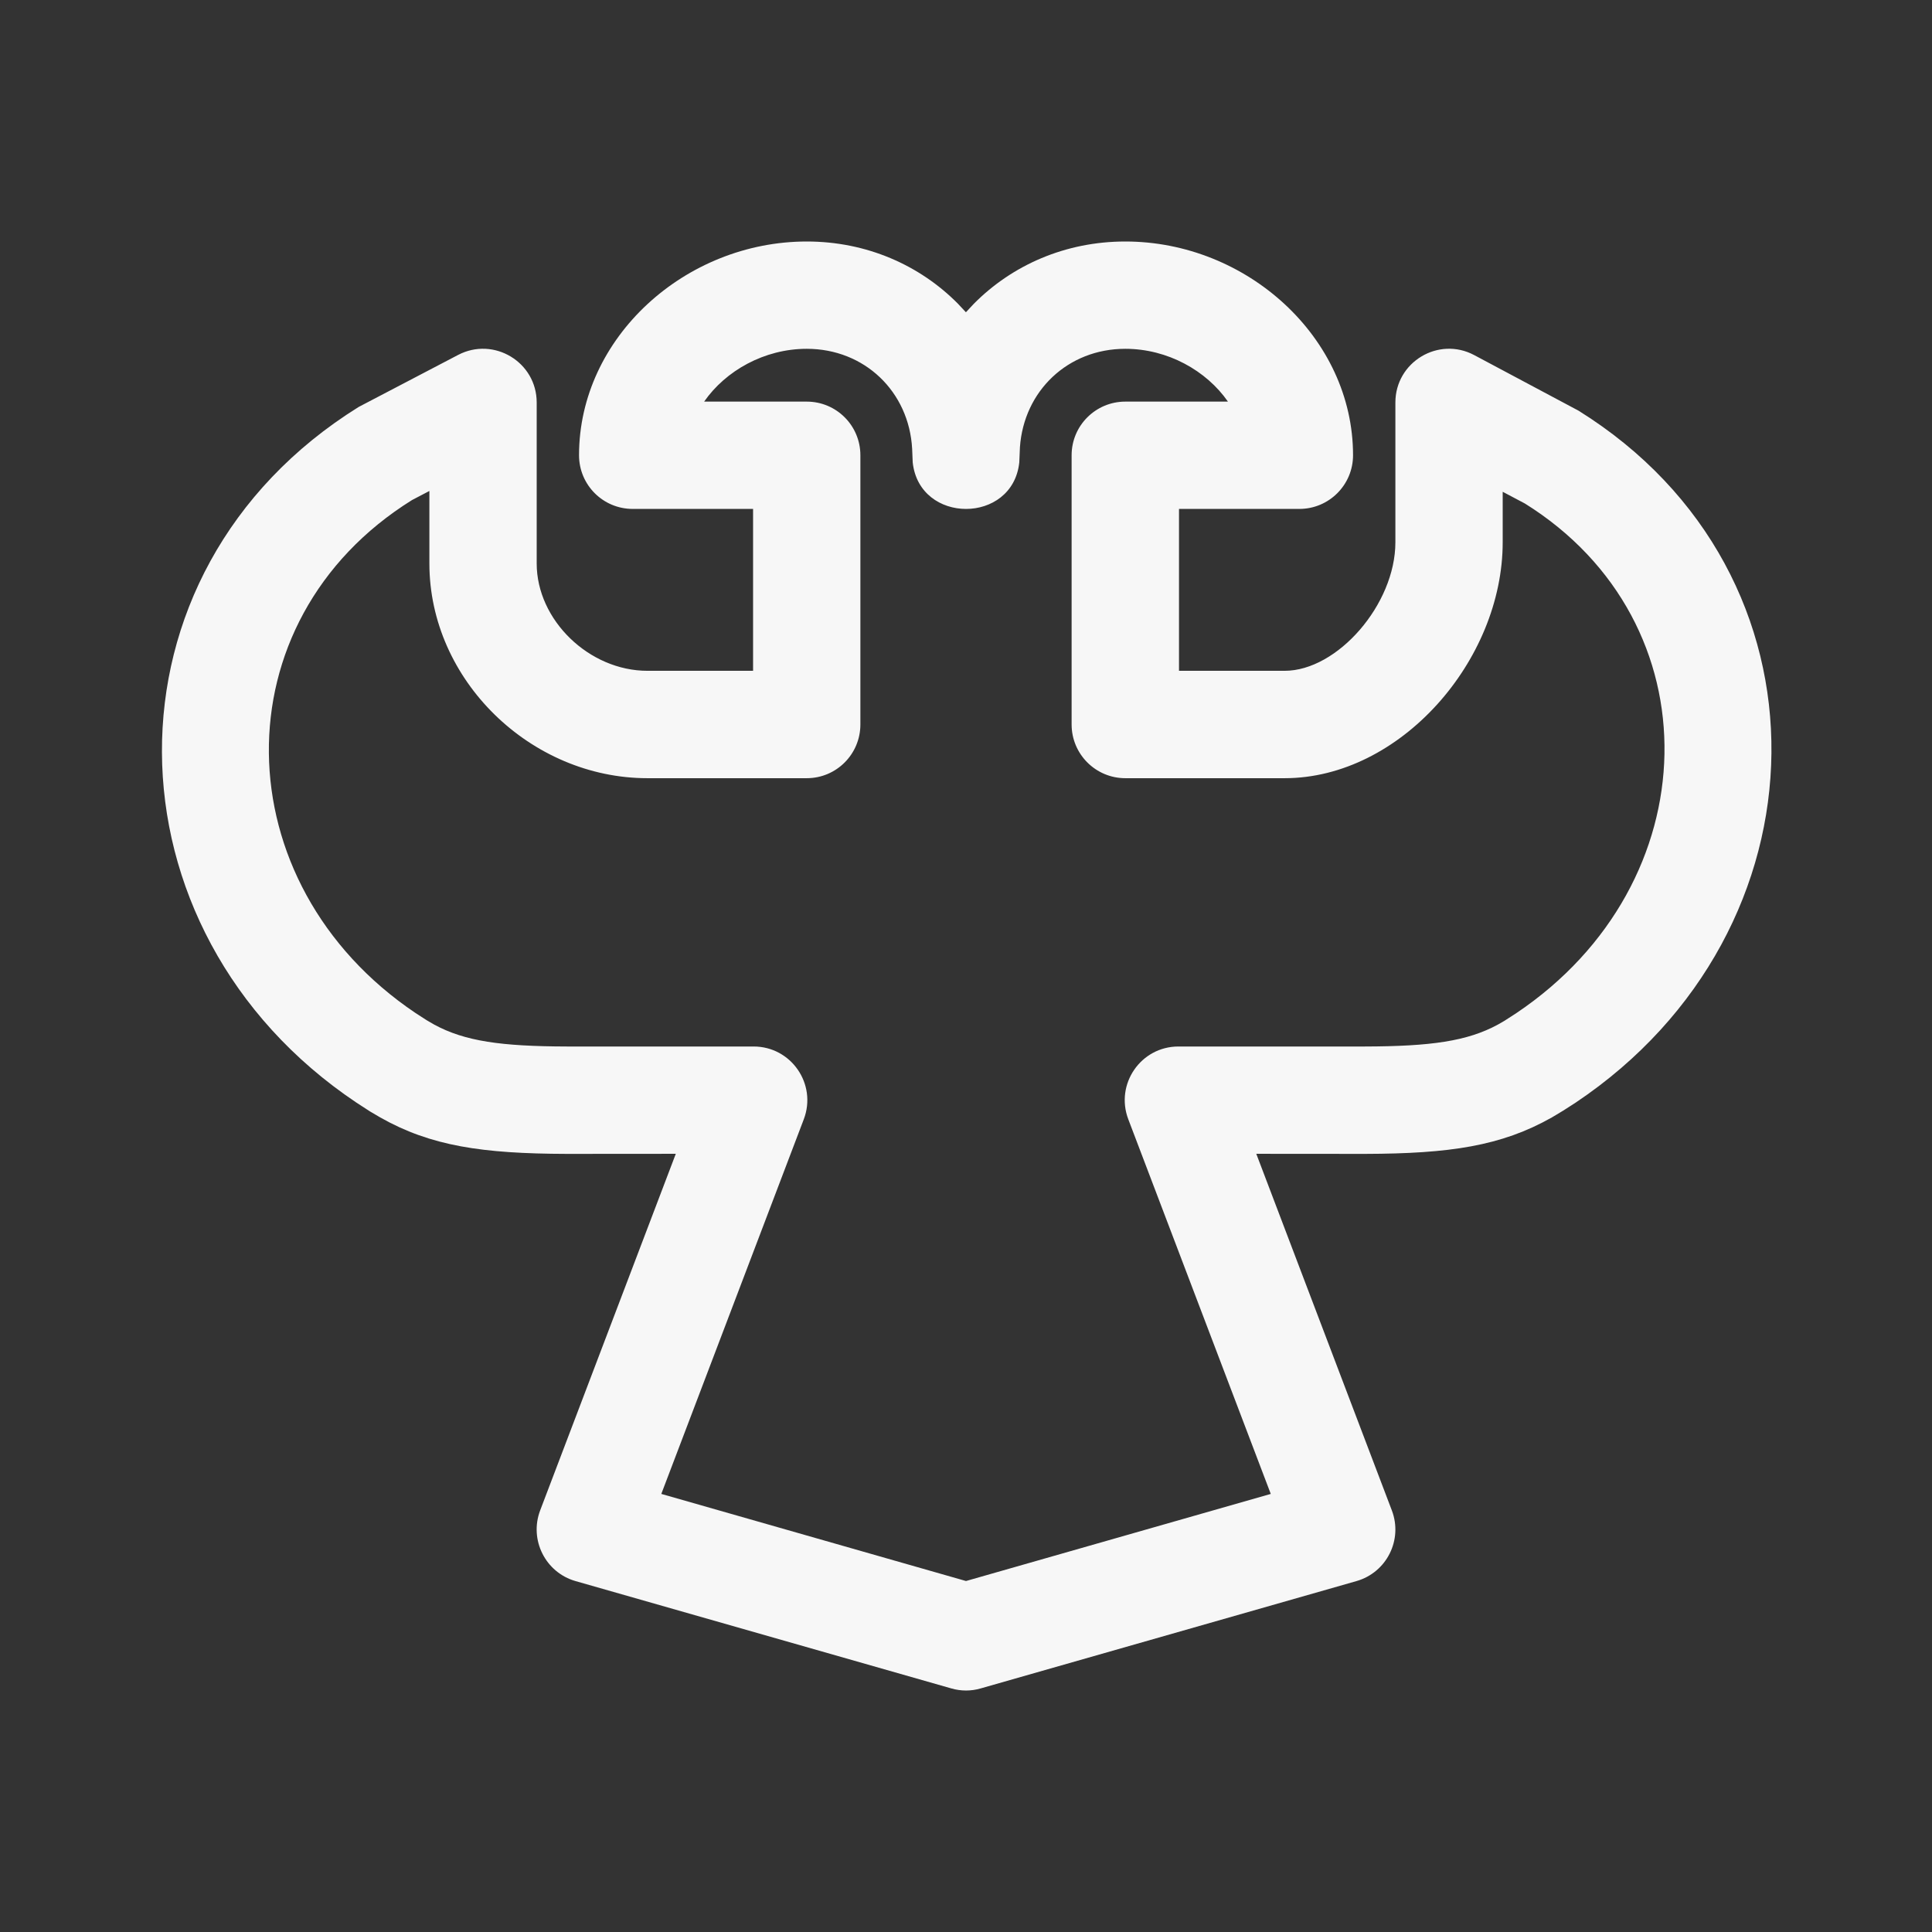 <svg width="24" height="24" viewBox="0 0 24 24" fill="none" xmlns="http://www.w3.org/2000/svg">
<rect x="0" y="0" width="24" height="24" fill="#333333" stroke="none"/>
<path fill-rule="evenodd" clip-rule="evenodd" d="M12.098 3.773C12.573 3.294 13.234 3 13.979 3C15.487 3 16.808 4.192 16.808 5.655C16.808 6.024 16.509 6.322 16.141 6.322H14.646V8.333H15.958C16.613 8.333 17.334 7.509 17.334 6.736V5C17.334 4.497 17.869 4.175 18.313 4.411L19.608 5.101C22.86 7.125 22.76 11.562 19.575 13.696L19.418 13.797L19.278 13.881C18.649 14.237 18.008 14.331 16.958 14.334L15.606 14.333L17.29 18.763C17.429 19.128 17.226 19.534 16.85 19.641L12.183 20.974C12.064 21.009 11.937 21.009 11.817 20.974L7.15 19.641C6.775 19.534 6.572 19.128 6.71 18.763L8.395 14.333L7.041 14.334C5.992 14.331 5.351 14.237 4.723 13.881L4.597 13.807L4.426 13.696C1.244 11.563 1.16 7.106 4.456 5.055L5.691 4.409C6.135 4.177 6.667 4.499 6.667 5V7C6.667 7.703 7.318 8.333 8.043 8.333H9.355V6.322H7.86C7.491 6.322 7.193 6.024 7.193 5.655C7.193 4.192 8.514 3 10.022 3C10.763 3 11.424 3.292 11.9 3.773L11.999 3.879L12.098 3.773ZM11.331 5.575C11.292 4.865 10.74 4.333 10.022 4.333C9.495 4.333 9.014 4.605 8.747 4.989H10.022C10.39 4.989 10.688 5.287 10.688 5.655V9C10.688 9.368 10.39 9.667 10.022 9.667H8.043C6.592 9.667 5.334 8.449 5.334 7V6.099L5.118 6.212C2.711 7.711 2.769 10.975 5.163 12.585L5.301 12.674L5.394 12.728C5.773 12.934 6.225 12.998 7.043 13L9.362 13C9.828 13 10.151 13.467 9.985 13.904L8.215 18.558L12 19.64L15.786 18.558L14.016 13.904C13.85 13.467 14.172 13 14.639 13L16.956 13C17.775 12.998 18.227 12.934 18.607 12.728L18.687 12.682L18.837 12.585C21.237 10.973 21.307 7.729 18.943 6.255L18.667 6.109V6.736C18.667 8.208 17.392 9.667 15.958 9.667H13.979C13.611 9.667 13.312 9.368 13.312 9V5.655C13.312 5.287 13.611 4.989 13.979 4.989H15.254C14.987 4.605 14.506 4.333 13.979 4.333C13.265 4.333 12.719 4.857 12.67 5.555L12.662 5.744C12.58 6.515 11.421 6.515 11.338 5.744L11.331 5.575Z" fill="white" fill-opacity="0.96"/>
</svg>
